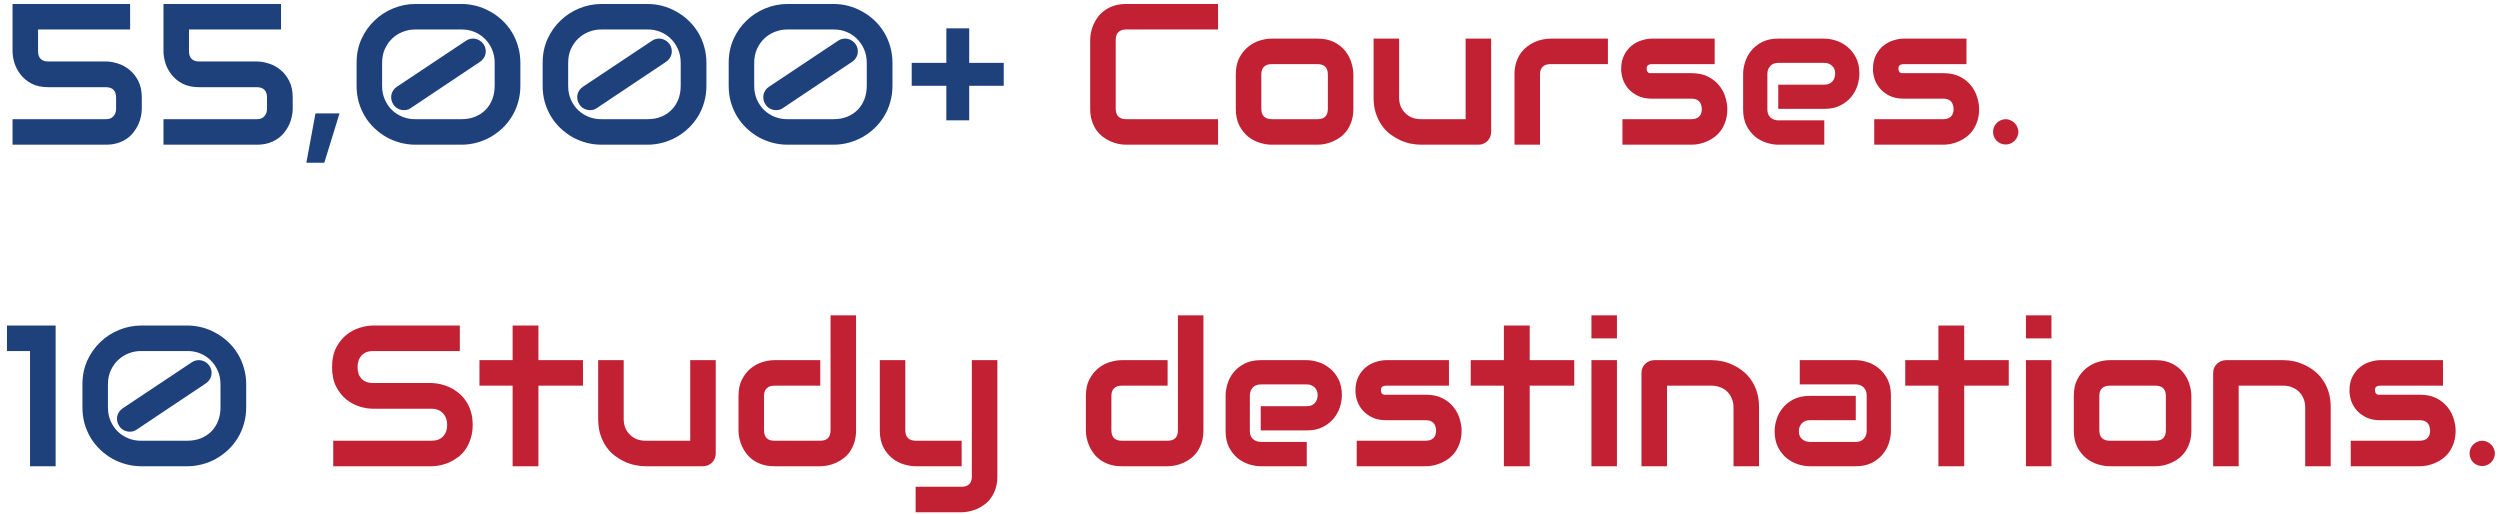 <svg width="311" height="64" viewBox="0 0 311 64" fill="none" xmlns="http://www.w3.org/2000/svg">
<path d="M17.639 13.544C17.639 13.845 17.602 14.163 17.529 14.497C17.464 14.83 17.354 15.164 17.2 15.498C17.053 15.823 16.862 16.136 16.626 16.438C16.398 16.739 16.117 17.007 15.784 17.243C15.458 17.471 15.08 17.654 14.648 17.793C14.217 17.931 13.733 18 13.196 18H1.562V14.826H13.196C13.595 14.826 13.9 14.704 14.111 14.46C14.331 14.216 14.441 13.911 14.441 13.544V12.128C14.441 11.713 14.335 11.396 14.123 11.176C13.912 10.957 13.595 10.847 13.171 10.847H6.018C5.196 10.847 4.5 10.7 3.931 10.407C3.369 10.106 2.913 9.732 2.563 9.284C2.214 8.837 1.957 8.352 1.794 7.832C1.64 7.311 1.562 6.827 1.562 6.379V0.495H16.186V3.669H4.736V6.379C4.736 6.802 4.846 7.119 5.066 7.331C5.286 7.543 5.603 7.648 6.018 7.648H13.196C13.635 7.648 14.115 7.73 14.636 7.893C15.157 8.047 15.637 8.304 16.077 8.662C16.524 9.012 16.895 9.471 17.188 10.041C17.489 10.611 17.639 11.306 17.639 12.128V13.544ZM36.414 13.544C36.414 13.845 36.377 14.163 36.304 14.497C36.239 14.83 36.129 15.164 35.974 15.498C35.828 15.823 35.636 16.136 35.4 16.438C35.172 16.739 34.892 17.007 34.558 17.243C34.233 17.471 33.854 17.654 33.423 17.793C32.992 17.931 32.507 18 31.97 18H20.337V14.826H31.97C32.369 14.826 32.674 14.704 32.886 14.46C33.105 14.216 33.215 13.911 33.215 13.544V12.128C33.215 11.713 33.109 11.396 32.898 11.176C32.686 10.957 32.369 10.847 31.946 10.847H24.793C23.971 10.847 23.275 10.7 22.705 10.407C22.144 10.106 21.688 9.732 21.338 9.284C20.988 8.837 20.732 8.352 20.569 7.832C20.414 7.311 20.337 6.827 20.337 6.379V0.495H34.961V3.669H23.511V6.379C23.511 6.802 23.621 7.119 23.84 7.331C24.06 7.543 24.377 7.648 24.793 7.648H31.97C32.41 7.648 32.89 7.73 33.411 7.893C33.931 8.047 34.412 8.304 34.851 8.662C35.299 9.012 35.669 9.471 35.962 10.041C36.263 10.611 36.414 11.306 36.414 12.128V13.544ZM40.344 20.246H38.11L39.246 14.106H42.236L40.344 20.246ZM64.734 10.676C64.734 11.392 64.64 12.072 64.453 12.714C64.274 13.349 64.018 13.939 63.684 14.484C63.35 15.03 62.956 15.518 62.5 15.949C62.044 16.381 61.544 16.751 60.998 17.06C60.461 17.361 59.888 17.593 59.277 17.756C58.667 17.919 58.044 18 57.41 18H51.685C51.042 18 50.415 17.919 49.805 17.756C49.194 17.593 48.617 17.361 48.071 17.06C47.534 16.751 47.038 16.381 46.582 15.949C46.126 15.518 45.732 15.03 45.398 14.484C45.072 13.939 44.816 13.349 44.629 12.714C44.45 12.072 44.36 11.392 44.36 10.676V7.819C44.36 6.745 44.56 5.76 44.959 4.865C45.365 3.97 45.907 3.201 46.582 2.558C47.258 1.907 48.035 1.403 48.914 1.044C49.801 0.678 50.724 0.495 51.685 0.495H57.41C58.044 0.495 58.667 0.576 59.277 0.739C59.888 0.902 60.461 1.138 60.998 1.447C61.544 1.748 62.044 2.115 62.5 2.546C62.956 2.977 63.35 3.465 63.684 4.011C64.018 4.556 64.274 5.15 64.453 5.793C64.64 6.428 64.734 7.103 64.734 7.819V10.676ZM61.536 7.819C61.536 7.193 61.422 6.623 61.194 6.11C60.966 5.598 60.661 5.158 60.278 4.792C59.904 4.426 59.469 4.145 58.972 3.95C58.476 3.754 57.955 3.661 57.41 3.669H51.685C51.156 3.661 50.639 3.754 50.134 3.95C49.638 4.137 49.194 4.414 48.804 4.78C48.421 5.138 48.112 5.577 47.876 6.098C47.648 6.611 47.534 7.185 47.534 7.819V10.676C47.534 11.31 47.648 11.884 47.876 12.397C48.104 12.91 48.409 13.349 48.791 13.715C49.174 14.073 49.613 14.35 50.11 14.545C50.614 14.741 51.139 14.834 51.685 14.826H57.41C58.036 14.826 58.602 14.724 59.106 14.521C59.619 14.309 60.054 14.021 60.413 13.654C60.771 13.288 61.047 12.853 61.243 12.348C61.438 11.835 61.536 11.278 61.536 10.676V7.819ZM60.156 5.5C60.278 5.679 60.36 5.874 60.4 6.086C60.441 6.289 60.441 6.493 60.4 6.696C60.36 6.892 60.278 7.079 60.156 7.258C60.042 7.429 59.892 7.575 59.705 7.697L51.135 13.422C50.997 13.528 50.855 13.601 50.708 13.642C50.562 13.683 50.411 13.703 50.256 13.703C49.996 13.703 49.748 13.642 49.512 13.52C49.276 13.398 49.084 13.223 48.938 12.995C48.816 12.816 48.734 12.625 48.694 12.421C48.653 12.21 48.649 12.006 48.682 11.811C48.722 11.608 48.8 11.42 48.914 11.249C49.028 11.07 49.178 10.92 49.365 10.798L57.959 5.073C58.138 4.951 58.329 4.869 58.533 4.829C58.744 4.788 58.948 4.788 59.143 4.829C59.346 4.869 59.534 4.947 59.705 5.061C59.884 5.174 60.034 5.321 60.156 5.5ZM87.878 10.676C87.878 11.392 87.785 12.072 87.598 12.714C87.419 13.349 87.162 13.939 86.829 14.484C86.495 15.03 86.1 15.518 85.644 15.949C85.189 16.381 84.688 16.751 84.143 17.06C83.606 17.361 83.032 17.593 82.422 17.756C81.811 17.919 81.189 18 80.554 18H74.829C74.186 18 73.56 17.919 72.949 17.756C72.339 17.593 71.761 17.361 71.216 17.06C70.679 16.751 70.182 16.381 69.727 15.949C69.271 15.518 68.876 15.03 68.543 14.484C68.217 13.939 67.961 13.349 67.773 12.714C67.594 12.072 67.505 11.392 67.505 10.676V7.819C67.505 6.745 67.704 5.76 68.103 4.865C68.51 3.97 69.051 3.201 69.727 2.558C70.402 1.907 71.179 1.403 72.058 1.044C72.945 0.678 73.869 0.495 74.829 0.495H80.554C81.189 0.495 81.811 0.576 82.422 0.739C83.032 0.902 83.606 1.138 84.143 1.447C84.688 1.748 85.189 2.115 85.644 2.546C86.1 2.977 86.495 3.465 86.829 4.011C87.162 4.556 87.419 5.15 87.598 5.793C87.785 6.428 87.878 7.103 87.878 7.819V10.676ZM84.68 7.819C84.68 7.193 84.566 6.623 84.338 6.11C84.111 5.598 83.805 5.158 83.423 4.792C83.049 4.426 82.613 4.145 82.117 3.95C81.62 3.754 81.099 3.661 80.554 3.669H74.829C74.3 3.661 73.783 3.754 73.279 3.95C72.782 4.137 72.339 4.414 71.948 4.78C71.566 5.138 71.257 5.577 71.02 6.098C70.793 6.611 70.679 7.185 70.679 7.819V10.676C70.679 11.31 70.793 11.884 71.02 12.397C71.248 12.91 71.553 13.349 71.936 13.715C72.319 14.073 72.758 14.35 73.254 14.545C73.759 14.741 74.284 14.834 74.829 14.826H80.554C81.181 14.826 81.746 14.724 82.251 14.521C82.764 14.309 83.199 14.021 83.557 13.654C83.915 13.288 84.192 12.853 84.387 12.348C84.582 11.835 84.68 11.278 84.68 10.676V7.819ZM83.301 5.5C83.423 5.679 83.504 5.874 83.545 6.086C83.586 6.289 83.586 6.493 83.545 6.696C83.504 6.892 83.423 7.079 83.301 7.258C83.187 7.429 83.036 7.575 82.849 7.697L74.28 13.422C74.141 13.528 73.999 13.601 73.853 13.642C73.706 13.683 73.555 13.703 73.401 13.703C73.141 13.703 72.892 13.642 72.656 13.52C72.42 13.398 72.229 13.223 72.082 12.995C71.96 12.816 71.879 12.625 71.838 12.421C71.798 12.21 71.794 12.006 71.826 11.811C71.867 11.608 71.944 11.42 72.058 11.249C72.172 11.07 72.323 10.92 72.51 10.798L81.103 5.073C81.283 4.951 81.474 4.869 81.677 4.829C81.889 4.788 82.092 4.788 82.288 4.829C82.491 4.869 82.678 4.947 82.849 5.061C83.028 5.174 83.179 5.321 83.301 5.5ZM111.023 10.676C111.023 11.392 110.929 12.072 110.742 12.714C110.563 13.349 110.307 13.939 109.973 14.484C109.639 15.03 109.245 15.518 108.789 15.949C108.333 16.381 107.833 16.751 107.288 17.06C106.75 17.361 106.177 17.593 105.566 17.756C104.956 17.919 104.333 18 103.699 18H97.974C97.331 18 96.704 17.919 96.094 17.756C95.483 17.593 94.906 17.361 94.36 17.06C93.823 16.751 93.327 16.381 92.871 15.949C92.415 15.518 92.021 15.03 91.687 14.484C91.362 13.939 91.105 13.349 90.918 12.714C90.739 12.072 90.649 11.392 90.649 10.676V7.819C90.649 6.745 90.849 5.76 91.248 4.865C91.654 3.97 92.196 3.201 92.871 2.558C93.546 1.907 94.324 1.403 95.203 1.044C96.09 0.678 97.013 0.495 97.974 0.495H103.699C104.333 0.495 104.956 0.576 105.566 0.739C106.177 0.902 106.75 1.138 107.288 1.447C107.833 1.748 108.333 2.115 108.789 2.546C109.245 2.977 109.639 3.465 109.973 4.011C110.307 4.556 110.563 5.15 110.742 5.793C110.929 6.428 111.023 7.103 111.023 7.819V10.676ZM107.825 7.819C107.825 7.193 107.711 6.623 107.483 6.11C107.255 5.598 106.95 5.158 106.567 4.792C106.193 4.426 105.758 4.145 105.261 3.95C104.765 3.754 104.244 3.661 103.699 3.669H97.974C97.445 3.661 96.928 3.754 96.423 3.95C95.927 4.137 95.483 4.414 95.093 4.78C94.71 5.138 94.401 5.577 94.165 6.098C93.937 6.611 93.823 7.185 93.823 7.819V10.676C93.823 11.31 93.937 11.884 94.165 12.397C94.393 12.91 94.698 13.349 95.081 13.715C95.463 14.073 95.903 14.35 96.399 14.545C96.903 14.741 97.428 14.834 97.974 14.826H103.699C104.325 14.826 104.891 14.724 105.396 14.521C105.908 14.309 106.344 14.021 106.702 13.654C107.06 13.288 107.336 12.853 107.532 12.348C107.727 11.835 107.825 11.278 107.825 10.676V7.819ZM106.445 5.5C106.567 5.679 106.649 5.874 106.689 6.086C106.73 6.289 106.73 6.493 106.689 6.696C106.649 6.892 106.567 7.079 106.445 7.258C106.331 7.429 106.181 7.575 105.994 7.697L97.424 13.422C97.286 13.528 97.144 13.601 96.997 13.642C96.851 13.683 96.7 13.703 96.545 13.703C96.285 13.703 96.037 13.642 95.801 13.52C95.565 13.398 95.374 13.223 95.227 12.995C95.105 12.816 95.024 12.625 94.983 12.421C94.942 12.21 94.938 12.006 94.971 11.811C95.011 11.608 95.089 11.42 95.203 11.249C95.317 11.07 95.467 10.92 95.654 10.798L104.248 5.073C104.427 4.951 104.618 4.869 104.822 4.829C105.033 4.788 105.237 4.788 105.432 4.829C105.636 4.869 105.823 4.947 105.994 5.061C106.173 5.174 106.323 5.321 106.445 5.5ZM124.866 10.676H120.569V14.973H117.725V10.676H113.416V7.819H117.725V3.522H120.569V7.819H124.866V10.676ZM6.921 58H3.735V43.669H0.867V40.495H6.921V58ZM30.627 50.676C30.627 51.392 30.534 52.072 30.347 52.714C30.168 53.349 29.911 53.939 29.578 54.484C29.244 55.03 28.849 55.518 28.394 55.949C27.938 56.38 27.437 56.751 26.892 57.06C26.355 57.361 25.781 57.593 25.171 57.756C24.561 57.919 23.938 58 23.303 58H17.578C16.935 58 16.309 57.919 15.698 57.756C15.088 57.593 14.51 57.361 13.965 57.06C13.428 56.751 12.931 56.38 12.476 55.949C12.02 55.518 11.625 55.03 11.291 54.484C10.966 53.939 10.71 53.349 10.523 52.714C10.343 52.072 10.254 51.392 10.254 50.676V47.819C10.254 46.745 10.453 45.76 10.852 44.865C11.259 43.97 11.8 43.201 12.476 42.558C13.151 41.907 13.928 41.403 14.807 41.044C15.694 40.678 16.618 40.495 17.578 40.495H23.303C23.938 40.495 24.561 40.577 25.171 40.739C25.781 40.902 26.355 41.138 26.892 41.447C27.437 41.748 27.938 42.115 28.394 42.546C28.849 42.977 29.244 43.465 29.578 44.011C29.911 44.556 30.168 45.15 30.347 45.793C30.534 46.428 30.627 47.103 30.627 47.819V50.676ZM27.429 47.819C27.429 47.193 27.315 46.623 27.087 46.11C26.86 45.598 26.554 45.158 26.172 44.792C25.797 44.426 25.362 44.145 24.866 43.95C24.369 43.754 23.849 43.661 23.303 43.669H17.578C17.049 43.661 16.532 43.754 16.028 43.95C15.531 44.137 15.088 44.414 14.697 44.78C14.315 45.138 14.005 45.577 13.77 46.098C13.542 46.611 13.428 47.185 13.428 47.819V50.676C13.428 51.31 13.542 51.884 13.77 52.397C13.997 52.91 14.303 53.349 14.685 53.715C15.068 54.073 15.507 54.35 16.003 54.545C16.508 54.741 17.033 54.834 17.578 54.826H23.303C23.93 54.826 24.495 54.724 25 54.521C25.513 54.309 25.948 54.02 26.306 53.654C26.664 53.288 26.941 52.853 27.136 52.348C27.331 51.835 27.429 51.278 27.429 50.676V47.819ZM26.05 45.5C26.172 45.679 26.253 45.874 26.294 46.086C26.335 46.289 26.335 46.493 26.294 46.696C26.253 46.892 26.172 47.079 26.05 47.258C25.936 47.429 25.785 47.575 25.598 47.697L17.029 53.422C16.89 53.528 16.748 53.601 16.602 53.642C16.455 53.683 16.305 53.703 16.15 53.703C15.889 53.703 15.641 53.642 15.405 53.52C15.169 53.398 14.978 53.223 14.832 52.995C14.71 52.816 14.628 52.625 14.587 52.421C14.547 52.21 14.543 52.006 14.575 51.811C14.616 51.608 14.693 51.42 14.807 51.249C14.921 51.071 15.072 50.92 15.259 50.798L23.852 45.073C24.032 44.951 24.223 44.869 24.426 44.829C24.638 44.788 24.841 44.788 25.037 44.829C25.24 44.869 25.427 44.947 25.598 45.06C25.777 45.175 25.928 45.321 26.05 45.5Z" fill="#1E417C"/>
<path d="M151.526 18H140.076C139.783 18 139.465 17.967 139.124 17.902C138.79 17.829 138.456 17.719 138.123 17.573C137.797 17.426 137.484 17.239 137.183 17.011C136.882 16.775 136.613 16.494 136.377 16.169C136.149 15.835 135.966 15.453 135.828 15.021C135.689 14.582 135.62 14.09 135.62 13.544V4.951C135.62 4.658 135.653 4.344 135.718 4.011C135.791 3.669 135.901 3.335 136.047 3.01C136.194 2.676 136.385 2.359 136.621 2.058C136.857 1.757 137.138 1.492 137.463 1.264C137.797 1.028 138.18 0.841 138.611 0.703C139.042 0.564 139.53 0.495 140.076 0.495H151.526V3.669H140.076C139.661 3.669 139.343 3.779 139.124 3.999C138.904 4.218 138.794 4.544 138.794 4.975V13.544C138.794 13.951 138.904 14.269 139.124 14.497C139.351 14.716 139.669 14.826 140.076 14.826H151.526V18ZM168.359 13.544C168.359 14.09 168.29 14.582 168.152 15.021C168.014 15.453 167.83 15.835 167.603 16.169C167.375 16.494 167.11 16.775 166.809 17.011C166.508 17.239 166.191 17.426 165.857 17.573C165.531 17.719 165.198 17.829 164.856 17.902C164.522 17.967 164.205 18 163.904 18H158.179C157.739 18 157.259 17.923 156.738 17.768C156.217 17.613 155.733 17.361 155.286 17.011C154.846 16.653 154.476 16.193 154.175 15.632C153.882 15.062 153.735 14.366 153.735 13.544V9.248C153.735 8.434 153.882 7.746 154.175 7.185C154.476 6.615 154.846 6.155 155.286 5.805C155.733 5.447 156.217 5.191 156.738 5.036C157.259 4.882 157.739 4.804 158.179 4.804H163.904C164.718 4.804 165.409 4.951 165.979 5.244C166.549 5.537 167.008 5.907 167.358 6.354C167.708 6.794 167.961 7.274 168.115 7.795C168.278 8.316 168.359 8.8 168.359 9.248V13.544ZM165.186 9.272C165.186 8.833 165.076 8.507 164.856 8.295C164.636 8.084 164.319 7.978 163.904 7.978H158.203C157.78 7.978 157.458 8.088 157.239 8.308C157.019 8.519 156.909 8.833 156.909 9.248V13.544C156.909 13.96 157.019 14.277 157.239 14.497C157.458 14.716 157.78 14.826 158.203 14.826H163.904C164.335 14.826 164.657 14.716 164.868 14.497C165.08 14.277 165.186 13.96 165.186 13.544V9.272ZM185.498 16.401C185.498 16.629 185.457 16.84 185.376 17.036C185.295 17.231 185.181 17.402 185.034 17.548C184.896 17.687 184.729 17.797 184.534 17.878C184.347 17.959 184.143 18 183.923 18H176.746C176.355 18 175.936 17.955 175.488 17.866C175.049 17.776 174.613 17.634 174.182 17.439C173.751 17.235 173.332 16.983 172.925 16.682C172.526 16.372 172.176 16.002 171.875 15.571C171.574 15.131 171.33 14.627 171.143 14.057C170.964 13.488 170.874 12.845 170.874 12.128V4.804H174.048V12.128C174.048 12.543 174.117 12.918 174.255 13.252C174.402 13.577 174.597 13.858 174.841 14.094C175.085 14.33 175.37 14.513 175.696 14.643C176.029 14.765 176.388 14.826 176.77 14.826H182.324V4.804H185.498V16.401ZM200.024 7.978H192.883C192.452 7.978 192.126 8.088 191.907 8.308C191.687 8.519 191.577 8.833 191.577 9.248V18H188.403V9.248C188.403 8.702 188.472 8.214 188.611 7.783C188.749 7.351 188.932 6.973 189.16 6.647C189.396 6.314 189.665 6.033 189.966 5.805C190.267 5.569 190.58 5.378 190.906 5.231C191.239 5.085 191.573 4.979 191.907 4.914C192.249 4.841 192.566 4.804 192.859 4.804H200.024V7.978ZM214.88 13.544C214.88 14.09 214.811 14.582 214.673 15.021C214.535 15.453 214.351 15.835 214.124 16.169C213.896 16.494 213.631 16.775 213.33 17.011C213.029 17.239 212.712 17.426 212.378 17.573C212.052 17.719 211.719 17.829 211.377 17.902C211.043 17.967 210.726 18 210.425 18H201.831V14.826H210.4C210.832 14.826 211.157 14.716 211.377 14.497C211.597 14.277 211.707 13.96 211.707 13.544C211.666 12.698 211.239 12.275 210.425 12.275H205.505C204.806 12.275 204.211 12.153 203.723 11.909C203.235 11.665 202.836 11.359 202.527 10.993C202.226 10.627 202.006 10.232 201.868 9.809C201.737 9.386 201.672 8.991 201.672 8.625C201.672 7.917 201.799 7.323 202.051 6.843C202.303 6.354 202.62 5.96 203.003 5.659C203.385 5.358 203.8 5.142 204.248 5.012C204.696 4.873 205.115 4.804 205.505 4.804H213.306V7.978H205.53C205.367 7.978 205.237 7.998 205.139 8.039C205.05 8.072 204.98 8.12 204.932 8.186C204.891 8.243 204.867 8.308 204.858 8.381C204.85 8.446 204.846 8.511 204.846 8.576C204.854 8.706 204.879 8.808 204.919 8.881C204.96 8.955 205.009 9.007 205.066 9.04C205.131 9.073 205.2 9.093 205.273 9.101C205.355 9.101 205.432 9.101 205.505 9.101H210.425C211.239 9.101 211.93 9.248 212.5 9.541C213.07 9.834 213.529 10.204 213.879 10.651C214.229 11.091 214.482 11.571 214.636 12.092C214.799 12.613 214.88 13.097 214.88 13.544ZM231.311 9.174C231.311 9.614 231.234 10.09 231.079 10.602C230.924 11.107 230.672 11.579 230.322 12.019C229.98 12.45 229.529 12.812 228.967 13.105C228.414 13.398 227.738 13.544 226.941 13.544H221.216V10.529H226.941C227.372 10.529 227.706 10.399 227.942 10.139C228.178 9.87 228.296 9.541 228.296 9.15C228.296 8.735 228.162 8.409 227.893 8.173C227.633 7.937 227.315 7.819 226.941 7.819H221.216C220.785 7.819 220.451 7.954 220.215 8.222C219.979 8.483 219.861 8.808 219.861 9.199V13.63C219.861 14.053 219.991 14.383 220.251 14.619C220.52 14.855 220.85 14.973 221.24 14.973H226.941V18H221.216C220.776 18 220.3 17.923 219.788 17.768C219.283 17.613 218.811 17.365 218.372 17.023C217.94 16.674 217.578 16.222 217.285 15.668C216.992 15.107 216.846 14.427 216.846 13.63V9.174C216.846 8.735 216.923 8.263 217.078 7.758C217.232 7.246 217.48 6.774 217.822 6.342C218.172 5.903 218.624 5.537 219.177 5.244C219.739 4.951 220.418 4.804 221.216 4.804H226.941C227.38 4.804 227.852 4.882 228.357 5.036C228.87 5.191 229.342 5.443 229.773 5.793C230.212 6.135 230.579 6.586 230.872 7.148C231.165 7.701 231.311 8.377 231.311 9.174ZM246.204 13.544C246.204 14.09 246.134 14.582 245.996 15.021C245.858 15.453 245.675 15.835 245.447 16.169C245.219 16.494 244.954 16.775 244.653 17.011C244.352 17.239 244.035 17.426 243.701 17.573C243.376 17.719 243.042 17.829 242.7 17.902C242.367 17.967 242.049 18 241.748 18H233.154V14.826H241.724C242.155 14.826 242.48 14.716 242.7 14.497C242.92 14.277 243.03 13.96 243.03 13.544C242.989 12.698 242.562 12.275 241.748 12.275H236.829C236.129 12.275 235.535 12.153 235.046 11.909C234.558 11.665 234.159 11.359 233.85 10.993C233.549 10.627 233.329 10.232 233.191 9.809C233.061 9.386 232.996 8.991 232.996 8.625C232.996 7.917 233.122 7.323 233.374 6.843C233.626 6.354 233.944 5.96 234.326 5.659C234.709 5.358 235.124 5.142 235.571 5.012C236.019 4.873 236.438 4.804 236.829 4.804H244.629V7.978H236.853C236.69 7.978 236.56 7.998 236.462 8.039C236.373 8.072 236.304 8.12 236.255 8.186C236.214 8.243 236.19 8.308 236.182 8.381C236.174 8.446 236.169 8.511 236.169 8.576C236.178 8.706 236.202 8.808 236.243 8.881C236.283 8.955 236.332 9.007 236.389 9.04C236.454 9.073 236.523 9.093 236.597 9.101C236.678 9.101 236.755 9.101 236.829 9.101H241.748C242.562 9.101 243.254 9.248 243.823 9.541C244.393 9.834 244.853 10.204 245.203 10.651C245.553 11.091 245.805 11.571 245.959 12.092C246.122 12.613 246.204 13.097 246.204 13.544ZM251.086 16.401C251.086 16.621 251.042 16.828 250.952 17.023C250.871 17.211 250.757 17.377 250.61 17.524C250.472 17.662 250.305 17.772 250.11 17.854C249.923 17.935 249.723 17.976 249.512 17.976C249.292 17.976 249.084 17.935 248.889 17.854C248.702 17.772 248.535 17.662 248.389 17.524C248.25 17.377 248.14 17.211 248.059 17.023C247.978 16.828 247.937 16.621 247.937 16.401C247.937 16.189 247.978 15.99 248.059 15.803C248.14 15.607 248.25 15.441 248.389 15.302C248.535 15.156 248.702 15.042 248.889 14.96C249.084 14.871 249.292 14.826 249.512 14.826C249.723 14.826 249.923 14.871 250.11 14.96C250.305 15.042 250.472 15.156 250.61 15.302C250.757 15.441 250.871 15.607 250.952 15.803C251.042 15.99 251.086 16.189 251.086 16.401ZM58.801 52.849C58.801 53.475 58.72 54.041 58.557 54.545C58.403 55.042 58.195 55.481 57.935 55.864C57.674 56.246 57.369 56.572 57.019 56.84C56.669 57.109 56.307 57.329 55.933 57.499C55.558 57.67 55.176 57.797 54.785 57.878C54.403 57.959 54.041 58 53.699 58H41.455V54.826H53.699C54.309 54.826 54.781 54.647 55.115 54.289C55.456 53.931 55.627 53.451 55.627 52.849C55.627 52.556 55.583 52.287 55.493 52.043C55.404 51.799 55.273 51.587 55.102 51.408C54.94 51.229 54.736 51.091 54.492 50.993C54.256 50.895 53.992 50.847 53.699 50.847H46.399C45.886 50.847 45.333 50.757 44.739 50.578C44.145 50.391 43.591 50.094 43.079 49.687C42.574 49.28 42.151 48.747 41.809 48.088C41.475 47.429 41.309 46.623 41.309 45.671C41.309 44.719 41.475 43.917 41.809 43.266C42.151 42.607 42.574 42.074 43.079 41.667C43.591 41.252 44.145 40.955 44.739 40.776C45.333 40.589 45.886 40.495 46.399 40.495H57.202V43.669H46.399C45.797 43.669 45.325 43.852 44.983 44.218C44.649 44.584 44.482 45.069 44.482 45.671C44.482 46.281 44.649 46.766 44.983 47.123C45.325 47.474 45.797 47.648 46.399 47.648H53.699H53.723C54.065 47.657 54.427 47.705 54.81 47.795C55.192 47.876 55.571 48.007 55.945 48.185C56.327 48.365 56.69 48.592 57.031 48.869C57.373 49.138 57.674 49.463 57.935 49.846C58.203 50.228 58.415 50.668 58.569 51.164C58.724 51.66 58.801 52.222 58.801 52.849ZM72.522 47.978H66.98V58H63.77V47.978H59.644V44.804H63.77V40.495H66.98V44.804H72.522V47.978ZM89.038 56.401C89.038 56.629 88.997 56.84 88.916 57.036C88.835 57.231 88.721 57.402 88.574 57.548C88.436 57.687 88.269 57.797 88.074 57.878C87.887 57.959 87.683 58 87.463 58H80.286C79.895 58 79.476 57.955 79.028 57.866C78.589 57.776 78.153 57.634 77.722 57.438C77.291 57.235 76.872 56.983 76.465 56.682C76.066 56.372 75.716 56.002 75.415 55.571C75.114 55.131 74.87 54.627 74.683 54.057C74.504 53.487 74.414 52.845 74.414 52.128V44.804H77.588V52.128C77.588 52.544 77.657 52.918 77.795 53.252C77.942 53.577 78.137 53.858 78.381 54.094C78.626 54.33 78.91 54.513 79.236 54.643C79.57 54.765 79.928 54.826 80.31 54.826H85.864V44.804H89.038V56.401ZM106.494 53.544C106.494 54.09 106.425 54.582 106.287 55.022C106.148 55.453 105.965 55.835 105.737 56.169C105.509 56.495 105.245 56.775 104.944 57.011C104.643 57.239 104.325 57.426 103.992 57.573C103.666 57.719 103.333 57.829 102.991 57.902C102.657 57.967 102.34 58 102.039 58H96.314C95.768 58 95.28 57.931 94.849 57.792C94.417 57.654 94.035 57.471 93.701 57.243C93.376 57.007 93.095 56.739 92.859 56.438C92.631 56.136 92.444 55.823 92.297 55.498C92.151 55.164 92.041 54.83 91.968 54.497C91.903 54.155 91.87 53.837 91.87 53.544V49.248C91.87 48.434 92.017 47.746 92.31 47.185C92.611 46.615 92.981 46.155 93.42 45.805C93.868 45.447 94.352 45.191 94.873 45.036C95.394 44.882 95.874 44.804 96.314 44.804H102.039V47.978H96.338C95.915 47.978 95.593 48.088 95.374 48.308C95.154 48.519 95.044 48.833 95.044 49.248V53.52C95.044 53.951 95.15 54.277 95.361 54.497C95.581 54.716 95.898 54.826 96.314 54.826H102.039C102.47 54.826 102.791 54.716 103.003 54.497C103.215 54.277 103.32 53.959 103.32 53.544V39.226H106.494V53.544ZM124.072 59.27C124.072 59.815 124.003 60.303 123.865 60.734C123.726 61.174 123.543 61.556 123.315 61.882C123.088 62.215 122.823 62.496 122.522 62.724C122.221 62.96 121.903 63.151 121.57 63.298C121.244 63.444 120.915 63.55 120.581 63.615C120.247 63.688 119.93 63.725 119.629 63.725H113.904V60.551H119.629C120.052 60.551 120.369 60.441 120.581 60.222C120.793 60.002 120.898 59.685 120.898 59.27V44.804H124.072V59.27ZM119.629 58H113.904C113.448 58 112.96 57.923 112.439 57.768C111.926 57.613 111.446 57.361 110.999 57.011C110.551 56.653 110.181 56.193 109.888 55.632C109.595 55.062 109.448 54.366 109.448 53.544V44.804H112.622V53.544C112.622 53.959 112.732 54.277 112.952 54.497C113.171 54.716 113.497 54.826 113.928 54.826H119.629V58ZM149.707 53.544C149.707 54.09 149.638 54.582 149.5 55.022C149.361 55.453 149.178 55.835 148.95 56.169C148.722 56.495 148.458 56.775 148.157 57.011C147.856 57.239 147.538 57.426 147.205 57.573C146.879 57.719 146.545 57.829 146.204 57.902C145.87 57.967 145.553 58 145.251 58H139.526C138.981 58 138.493 57.931 138.062 57.792C137.63 57.654 137.248 57.471 136.914 57.243C136.589 57.007 136.308 56.739 136.072 56.438C135.844 56.136 135.657 55.823 135.51 55.498C135.364 55.164 135.254 54.83 135.181 54.497C135.116 54.155 135.083 53.837 135.083 53.544V49.248C135.083 48.434 135.229 47.746 135.522 47.185C135.824 46.615 136.194 46.155 136.633 45.805C137.081 45.447 137.565 45.191 138.086 45.036C138.607 44.882 139.087 44.804 139.526 44.804H145.251V47.978H139.551C139.128 47.978 138.806 48.088 138.586 48.308C138.367 48.519 138.257 48.833 138.257 49.248V53.52C138.257 53.951 138.363 54.277 138.574 54.497C138.794 54.716 139.111 54.826 139.526 54.826H145.251C145.683 54.826 146.004 54.716 146.216 54.497C146.427 54.277 146.533 53.959 146.533 53.544V39.226H149.707V53.544ZM166.931 49.174C166.931 49.614 166.854 50.09 166.699 50.602C166.545 51.107 166.292 51.579 165.942 52.019C165.601 52.45 165.149 52.812 164.587 53.105C164.034 53.398 163.359 53.544 162.561 53.544H156.836V50.529H162.561C162.992 50.529 163.326 50.399 163.562 50.139C163.798 49.87 163.916 49.541 163.916 49.15C163.916 48.735 163.782 48.409 163.513 48.173C163.253 47.937 162.935 47.819 162.561 47.819H156.836C156.405 47.819 156.071 47.954 155.835 48.222C155.599 48.483 155.481 48.808 155.481 49.199V53.63C155.481 54.053 155.611 54.383 155.872 54.619C156.14 54.855 156.47 54.973 156.86 54.973H162.561V58H156.836C156.396 58 155.92 57.923 155.408 57.768C154.903 57.613 154.431 57.365 153.992 57.023C153.56 56.673 153.198 56.222 152.905 55.669C152.612 55.107 152.466 54.427 152.466 53.63V49.174C152.466 48.735 152.543 48.263 152.698 47.758C152.852 47.246 153.101 46.774 153.442 46.342C153.792 45.903 154.244 45.537 154.797 45.244C155.359 44.951 156.038 44.804 156.836 44.804H162.561C163 44.804 163.472 44.882 163.977 45.036C164.49 45.191 164.962 45.443 165.393 45.793C165.833 46.135 166.199 46.586 166.492 47.148C166.785 47.701 166.931 48.377 166.931 49.174ZM181.824 53.544C181.824 54.09 181.755 54.582 181.616 55.022C181.478 55.453 181.295 55.835 181.067 56.169C180.839 56.495 180.575 56.775 180.273 57.011C179.972 57.239 179.655 57.426 179.321 57.573C178.996 57.719 178.662 57.829 178.32 57.902C177.987 57.967 177.669 58 177.368 58H168.774V54.826H177.344C177.775 54.826 178.101 54.716 178.32 54.497C178.54 54.277 178.65 53.959 178.65 53.544C178.609 52.698 178.182 52.275 177.368 52.275H172.449C171.749 52.275 171.155 52.153 170.667 51.909C170.178 51.665 169.779 51.359 169.47 50.993C169.169 50.627 168.949 50.232 168.811 49.809C168.681 49.386 168.616 48.991 168.616 48.625C168.616 47.917 168.742 47.323 168.994 46.843C169.246 46.355 169.564 45.96 169.946 45.659C170.329 45.358 170.744 45.142 171.191 45.012C171.639 44.873 172.058 44.804 172.449 44.804H180.249V47.978H172.473C172.31 47.978 172.18 47.998 172.083 48.039C171.993 48.072 171.924 48.12 171.875 48.185C171.834 48.242 171.81 48.308 171.802 48.381C171.794 48.446 171.79 48.511 171.79 48.576C171.798 48.706 171.822 48.808 171.863 48.881C171.903 48.955 171.952 49.008 172.009 49.04C172.074 49.073 172.144 49.093 172.217 49.101C172.298 49.101 172.375 49.101 172.449 49.101H177.368C178.182 49.101 178.874 49.248 179.443 49.541C180.013 49.834 180.473 50.204 180.823 50.651C181.173 51.091 181.425 51.571 181.58 52.092C181.742 52.613 181.824 53.097 181.824 53.544ZM195.837 47.978H190.295V58H187.085V47.978H182.959V44.804H187.085V40.495H190.295V44.804H195.837V47.978ZM201.147 42.094H197.974V39.226H201.147V42.094ZM201.147 58H197.974V44.804H201.147V58ZM218.823 58H215.649V50.676C215.649 50.261 215.576 49.891 215.43 49.565C215.291 49.231 215.1 48.947 214.856 48.71C214.612 48.474 214.323 48.295 213.989 48.173C213.664 48.043 213.31 47.978 212.927 47.978H207.373V58H204.199V46.379C204.199 46.159 204.24 45.956 204.321 45.769C204.403 45.573 204.517 45.406 204.663 45.268C204.81 45.122 204.98 45.008 205.176 44.926C205.371 44.845 205.579 44.804 205.798 44.804H212.952C213.35 44.804 213.77 44.849 214.209 44.938C214.657 45.028 215.096 45.175 215.527 45.378C215.967 45.573 216.382 45.825 216.772 46.135C217.171 46.436 217.521 46.806 217.822 47.246C218.132 47.677 218.376 48.177 218.555 48.747C218.734 49.317 218.823 49.96 218.823 50.676V58ZM235.229 53.63C235.229 54.069 235.152 54.545 234.998 55.058C234.843 55.563 234.591 56.035 234.241 56.474C233.899 56.905 233.447 57.268 232.886 57.56C232.332 57.853 231.657 58 230.859 58H225.134C224.695 58 224.219 57.923 223.706 57.768C223.201 57.613 222.729 57.365 222.29 57.023C221.859 56.673 221.497 56.222 221.204 55.669C220.911 55.107 220.764 54.427 220.764 53.63C220.764 53.19 220.841 52.714 220.996 52.202C221.151 51.689 221.399 51.217 221.741 50.786C222.091 50.346 222.542 49.98 223.096 49.687C223.657 49.394 224.337 49.248 225.134 49.248H230.859V52.275H225.134C224.703 52.275 224.369 52.409 224.133 52.678C223.897 52.938 223.779 53.264 223.779 53.654C223.779 54.069 223.914 54.395 224.182 54.631C224.459 54.859 224.784 54.973 225.159 54.973H230.859C231.291 54.973 231.624 54.842 231.86 54.582C232.096 54.322 232.214 53.996 232.214 53.605V49.174C232.214 48.759 232.084 48.43 231.824 48.185C231.571 47.941 231.25 47.819 230.859 47.819H223.889V44.804H230.859C231.299 44.804 231.771 44.882 232.275 45.036C232.788 45.191 233.26 45.443 233.691 45.793C234.131 46.135 234.497 46.586 234.79 47.148C235.083 47.701 235.229 48.377 235.229 49.174V53.63ZM249.89 47.978H244.348V58H241.138V47.978H237.012V44.804H241.138V40.495H244.348V44.804H249.89V47.978ZM255.2 42.094H252.026V39.226H255.2V42.094ZM255.2 58H252.026V44.804H255.2V58ZM272.607 53.544C272.607 54.09 272.538 54.582 272.4 55.022C272.262 55.453 272.078 55.835 271.851 56.169C271.623 56.495 271.358 56.775 271.057 57.011C270.756 57.239 270.439 57.426 270.105 57.573C269.779 57.719 269.446 57.829 269.104 57.902C268.77 57.967 268.453 58 268.152 58H262.427C261.987 58 261.507 57.923 260.986 57.768C260.465 57.613 259.981 57.361 259.534 57.011C259.094 56.653 258.724 56.193 258.423 55.632C258.13 55.062 257.983 54.366 257.983 53.544V49.248C257.983 48.434 258.13 47.746 258.423 47.185C258.724 46.615 259.094 46.155 259.534 45.805C259.981 45.447 260.465 45.191 260.986 45.036C261.507 44.882 261.987 44.804 262.427 44.804H268.152C268.966 44.804 269.657 44.951 270.227 45.244C270.797 45.537 271.257 45.907 271.606 46.355C271.956 46.794 272.209 47.274 272.363 47.795C272.526 48.316 272.607 48.8 272.607 49.248V53.544ZM269.434 49.272C269.434 48.833 269.324 48.507 269.104 48.295C268.884 48.084 268.567 47.978 268.152 47.978H262.451C262.028 47.978 261.707 48.088 261.487 48.308C261.267 48.519 261.157 48.833 261.157 49.248V53.544C261.157 53.959 261.267 54.277 261.487 54.497C261.707 54.716 262.028 54.826 262.451 54.826H268.152C268.583 54.826 268.905 54.716 269.116 54.497C269.328 54.277 269.434 53.959 269.434 53.544V49.272ZM289.941 58H286.768V50.676C286.768 50.261 286.694 49.891 286.548 49.565C286.41 49.231 286.218 48.947 285.974 48.71C285.73 48.474 285.441 48.295 285.107 48.173C284.782 48.043 284.428 47.978 284.045 47.978H278.491V58H275.317V46.379C275.317 46.159 275.358 45.956 275.439 45.769C275.521 45.573 275.635 45.406 275.781 45.268C275.928 45.122 276.099 45.008 276.294 44.926C276.489 44.845 276.697 44.804 276.917 44.804H284.07C284.469 44.804 284.888 44.849 285.327 44.938C285.775 45.028 286.214 45.175 286.646 45.378C287.085 45.573 287.5 45.825 287.891 46.135C288.289 46.436 288.639 46.806 288.94 47.246C289.25 47.677 289.494 48.177 289.673 48.747C289.852 49.317 289.941 49.96 289.941 50.676V58ZM305.481 53.544C305.481 54.09 305.412 54.582 305.273 55.022C305.135 55.453 304.952 55.835 304.724 56.169C304.496 56.495 304.232 56.775 303.931 57.011C303.63 57.239 303.312 57.426 302.979 57.573C302.653 57.719 302.319 57.829 301.978 57.902C301.644 57.967 301.326 58 301.025 58H292.432V54.826H301.001C301.432 54.826 301.758 54.716 301.978 54.497C302.197 54.277 302.307 53.959 302.307 53.544C302.266 52.698 301.839 52.275 301.025 52.275H296.106C295.406 52.275 294.812 52.153 294.324 51.909C293.835 51.665 293.437 51.359 293.127 50.993C292.826 50.627 292.607 50.232 292.468 49.809C292.338 49.386 292.273 48.991 292.273 48.625C292.273 47.917 292.399 47.323 292.651 46.843C292.904 46.355 293.221 45.96 293.604 45.659C293.986 45.358 294.401 45.142 294.849 45.012C295.296 44.873 295.715 44.804 296.106 44.804H303.906V47.978H296.13C295.968 47.978 295.837 47.998 295.74 48.039C295.65 48.072 295.581 48.12 295.532 48.185C295.492 48.242 295.467 48.308 295.459 48.381C295.451 48.446 295.447 48.511 295.447 48.576C295.455 48.706 295.479 48.808 295.52 48.881C295.561 48.955 295.61 49.008 295.667 49.04C295.732 49.073 295.801 49.093 295.874 49.101C295.955 49.101 296.033 49.101 296.106 49.101H301.025C301.839 49.101 302.531 49.248 303.101 49.541C303.67 49.834 304.13 50.204 304.48 50.651C304.83 51.091 305.082 51.571 305.237 52.092C305.4 52.613 305.481 53.097 305.481 53.544ZM310.364 56.401C310.364 56.621 310.319 56.828 310.229 57.023C310.148 57.211 310.034 57.377 309.888 57.524C309.749 57.662 309.583 57.772 309.387 57.853C309.2 57.935 309.001 57.976 308.789 57.976C308.569 57.976 308.362 57.935 308.167 57.853C307.979 57.772 307.812 57.662 307.666 57.524C307.528 57.377 307.418 57.211 307.336 57.023C307.255 56.828 307.214 56.621 307.214 56.401C307.214 56.189 307.255 55.99 307.336 55.803C307.418 55.607 307.528 55.441 307.666 55.302C307.812 55.156 307.979 55.042 308.167 54.96C308.362 54.871 308.569 54.826 308.789 54.826C309.001 54.826 309.2 54.871 309.387 54.96C309.583 55.042 309.749 55.156 309.888 55.302C310.034 55.441 310.148 55.607 310.229 55.803C310.319 55.99 310.364 56.189 310.364 56.401Z" fill="#C12133"/>
</svg>
